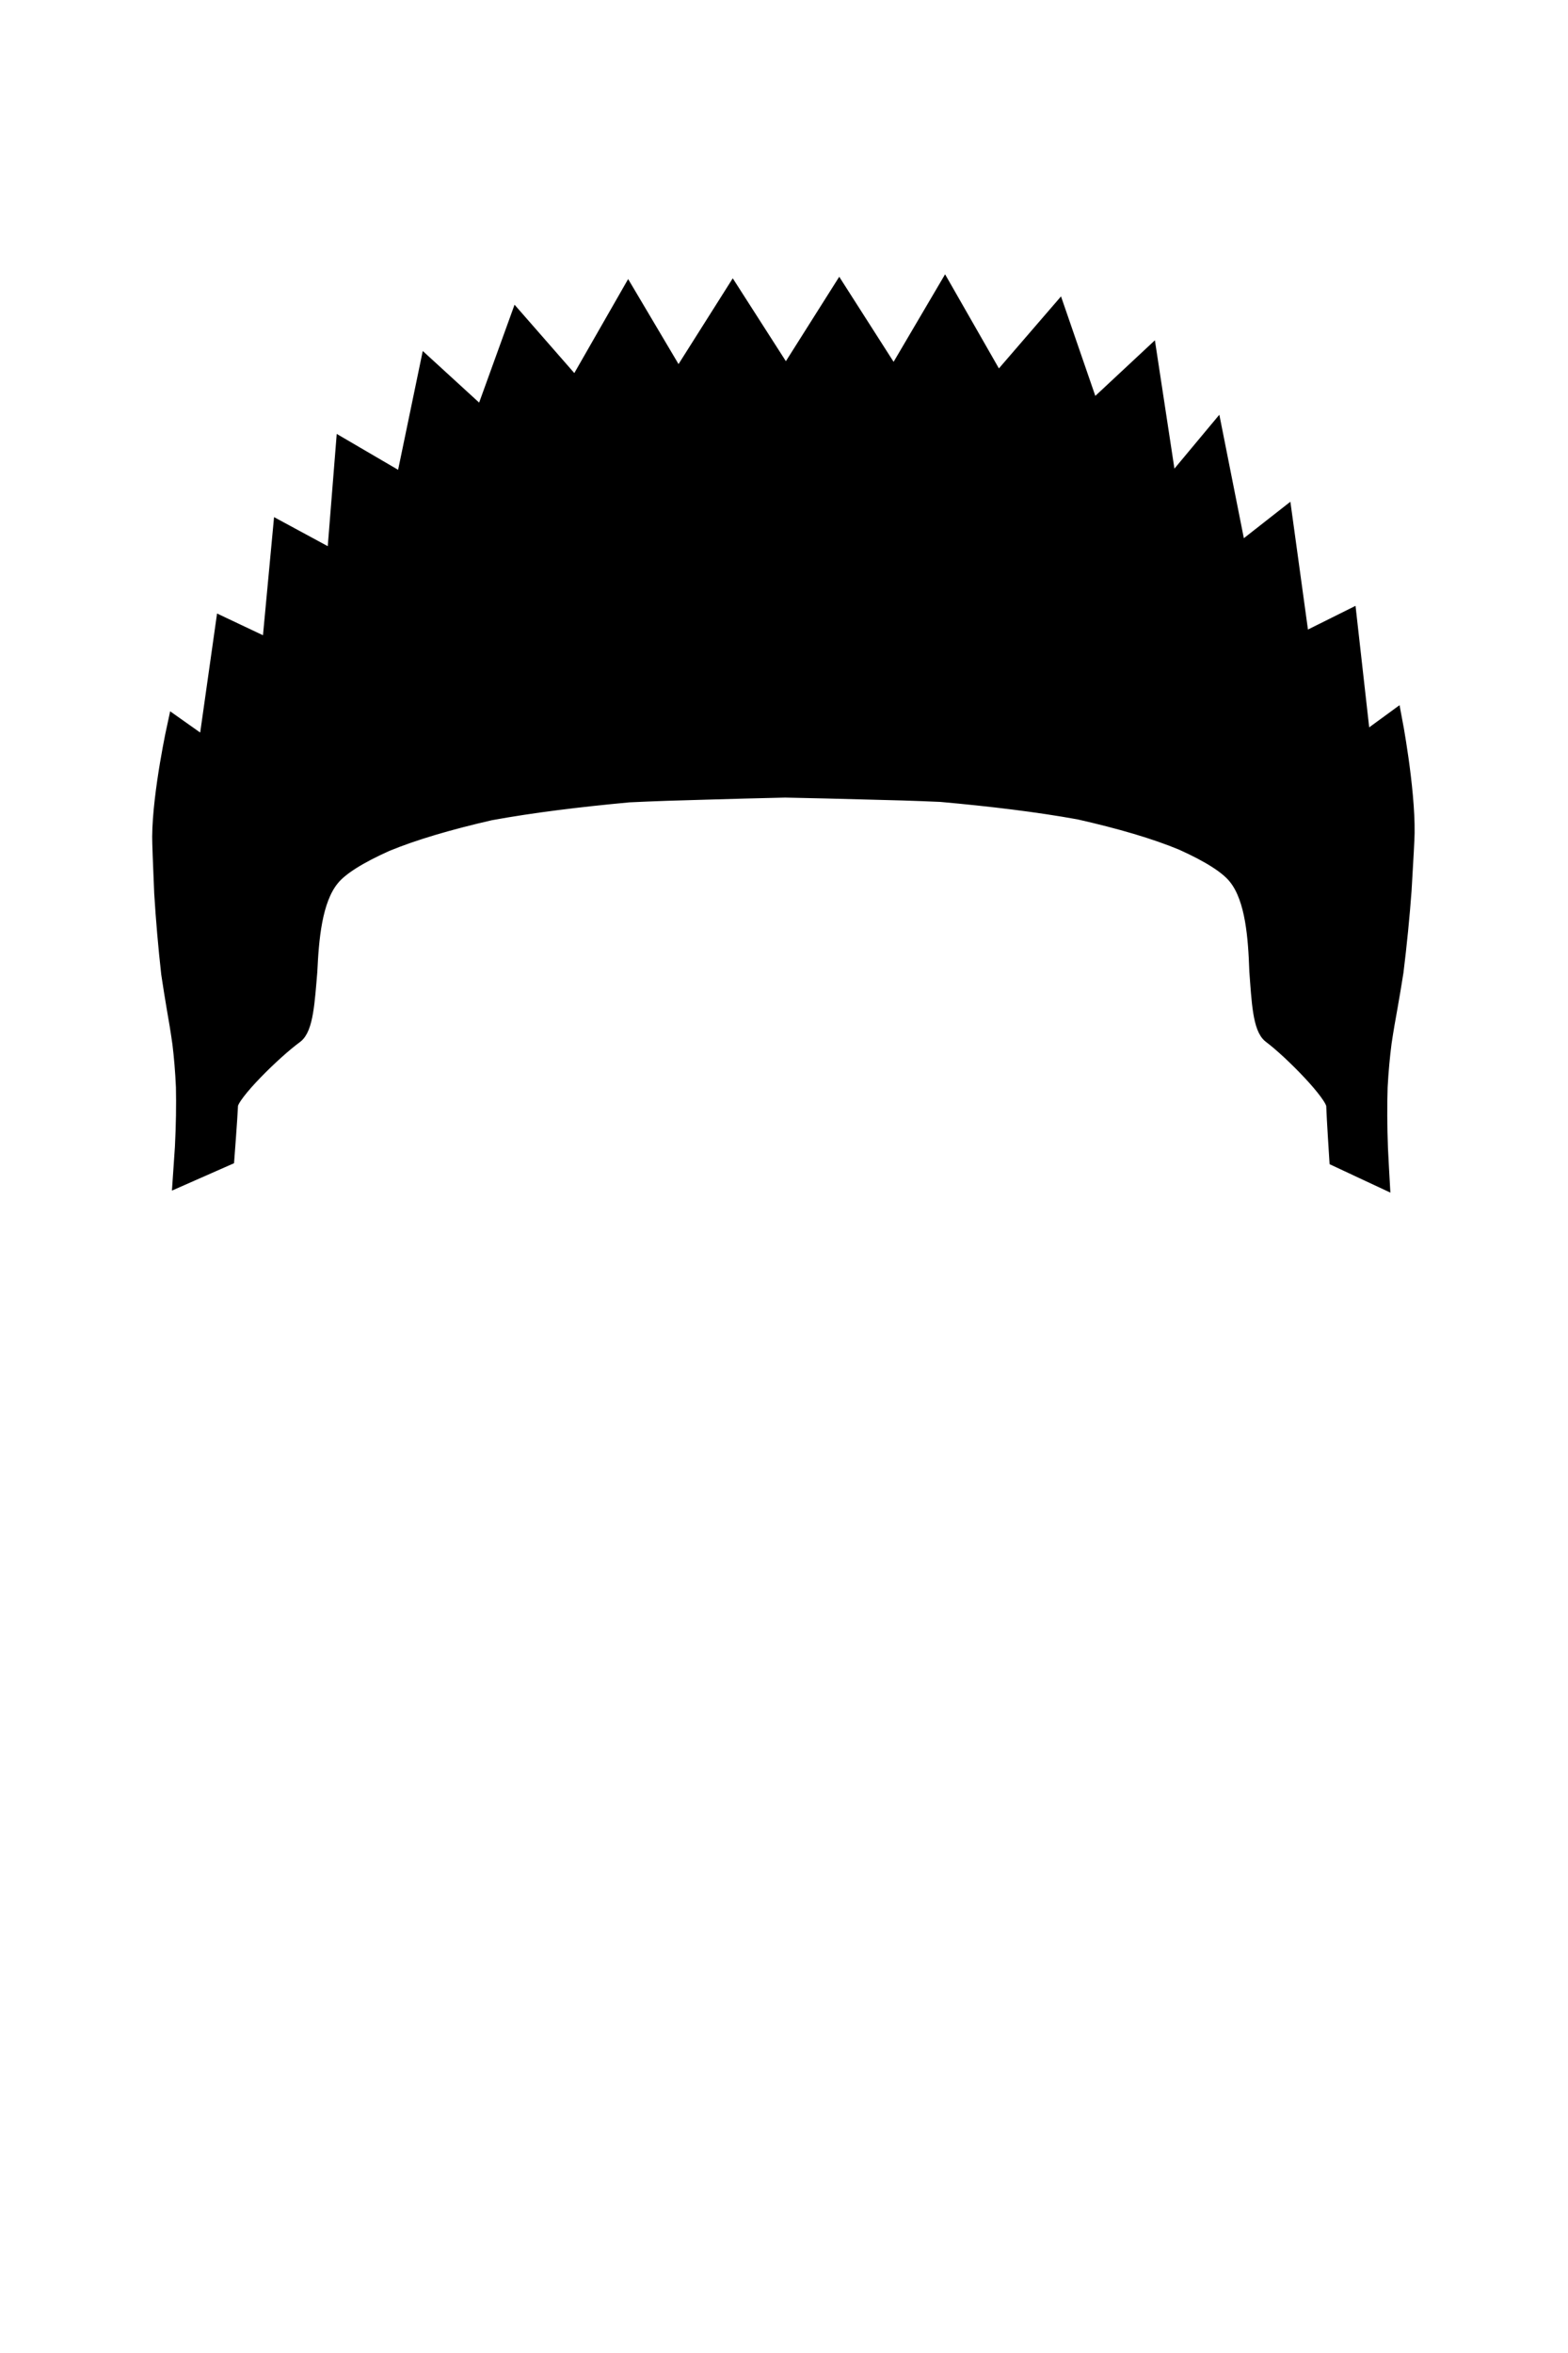 <svg xmlns="http://www.w3.org/2000/svg" viewBox="0 0 400 600" width="400" height="600">
	<path id="spike-straight-01" d="M57.8 295.27L46.09 300.43C46.09 300.43 46.38 296.34 46.62 292.53C46.9 286.89 46.98 281.77 46.88 277.2C46.7 273.11 46.38 269.41 45.97 266.06C45.53 262.92 45.04 259.95 44.53 257.1C44.04 254.18 43.56 251.24 43.12 248.27C42.35 241.44 41.73 234.19 41.34 227.77C41.01 220.23 40.81 214.69 40.82 213.39C40.9 201.99 44.71 184.75 44.71 184.75L52.59 190.32L56.97 159.41L68.81 165.01L71.62 135.06L85.36 142.49L87.64 113.98L102.95 122.93L109.09 93.35L123.09 106.16L131.99 81.57L146.85 98.56L160.27 75.13L173.04 96.67L186.94 74.69L200.49 95.83L214.1 74.3L228.03 96.09L241.07 73.93L254.49 97.39L269.91 79.52L278.53 104.51L293.21 90.82L298.29 124.19L309.91 110.25L315.98 140.82L327.67 131.66L332.06 163.56L344.13 157.55L347.68 189.12L355.66 183.29C355.66 183.29 359.02 200.8 358.87 212.39C358.86 213.71 358.56 219.33 358.1 226.99C357.62 233.5 356.9 240.86 356.04 247.79C355.57 250.8 355.06 253.8 354.54 256.76C354.01 259.65 353.48 262.67 353.01 265.86C352.57 269.26 352.21 273.02 351.99 277.18C351.84 281.83 351.86 287.05 352.07 292.8C352.26 296.69 352.5 300.88 352.5 300.88L341.1 295.55C341.1 295.55 340.42 285.03 340.32 281.93C340.28 279.01 329.36 267.96 324.14 264.07C321.58 262.16 321.27 255.25 320.7 247.56C320.41 239.21 319.73 229.21 315.4 223.73C313.25 220.91 308.43 217.9 301.6 214.83C294.71 211.96 285.71 209.33 275.29 206.98C264.76 205.07 252.77 203.63 240.05 202.49C233.65 202.2 227.08 202.01 220.42 201.86C213.77 201.67 207.02 201.52 200.28 201.38C193.53 201.54 186.78 201.7 180.11 201.91C173.45 202.08 166.86 202.29 160.45 202.6C147.7 203.78 135.67 205.25 125.08 207.19C114.59 209.59 105.53 212.25 98.56 215.13C91.65 218.22 86.77 221.24 84.56 224.05C80.13 229.52 79.34 239.43 78.95 247.72C78.3 255.35 77.93 262.22 75.32 264.12C69.98 268 58.79 278.97 58.72 281.86C58.59 284.91 57.8 295.27 57.8 295.27Z" fill="$[hairColor]" stroke="#000" stroke-width="4"/>
</svg>